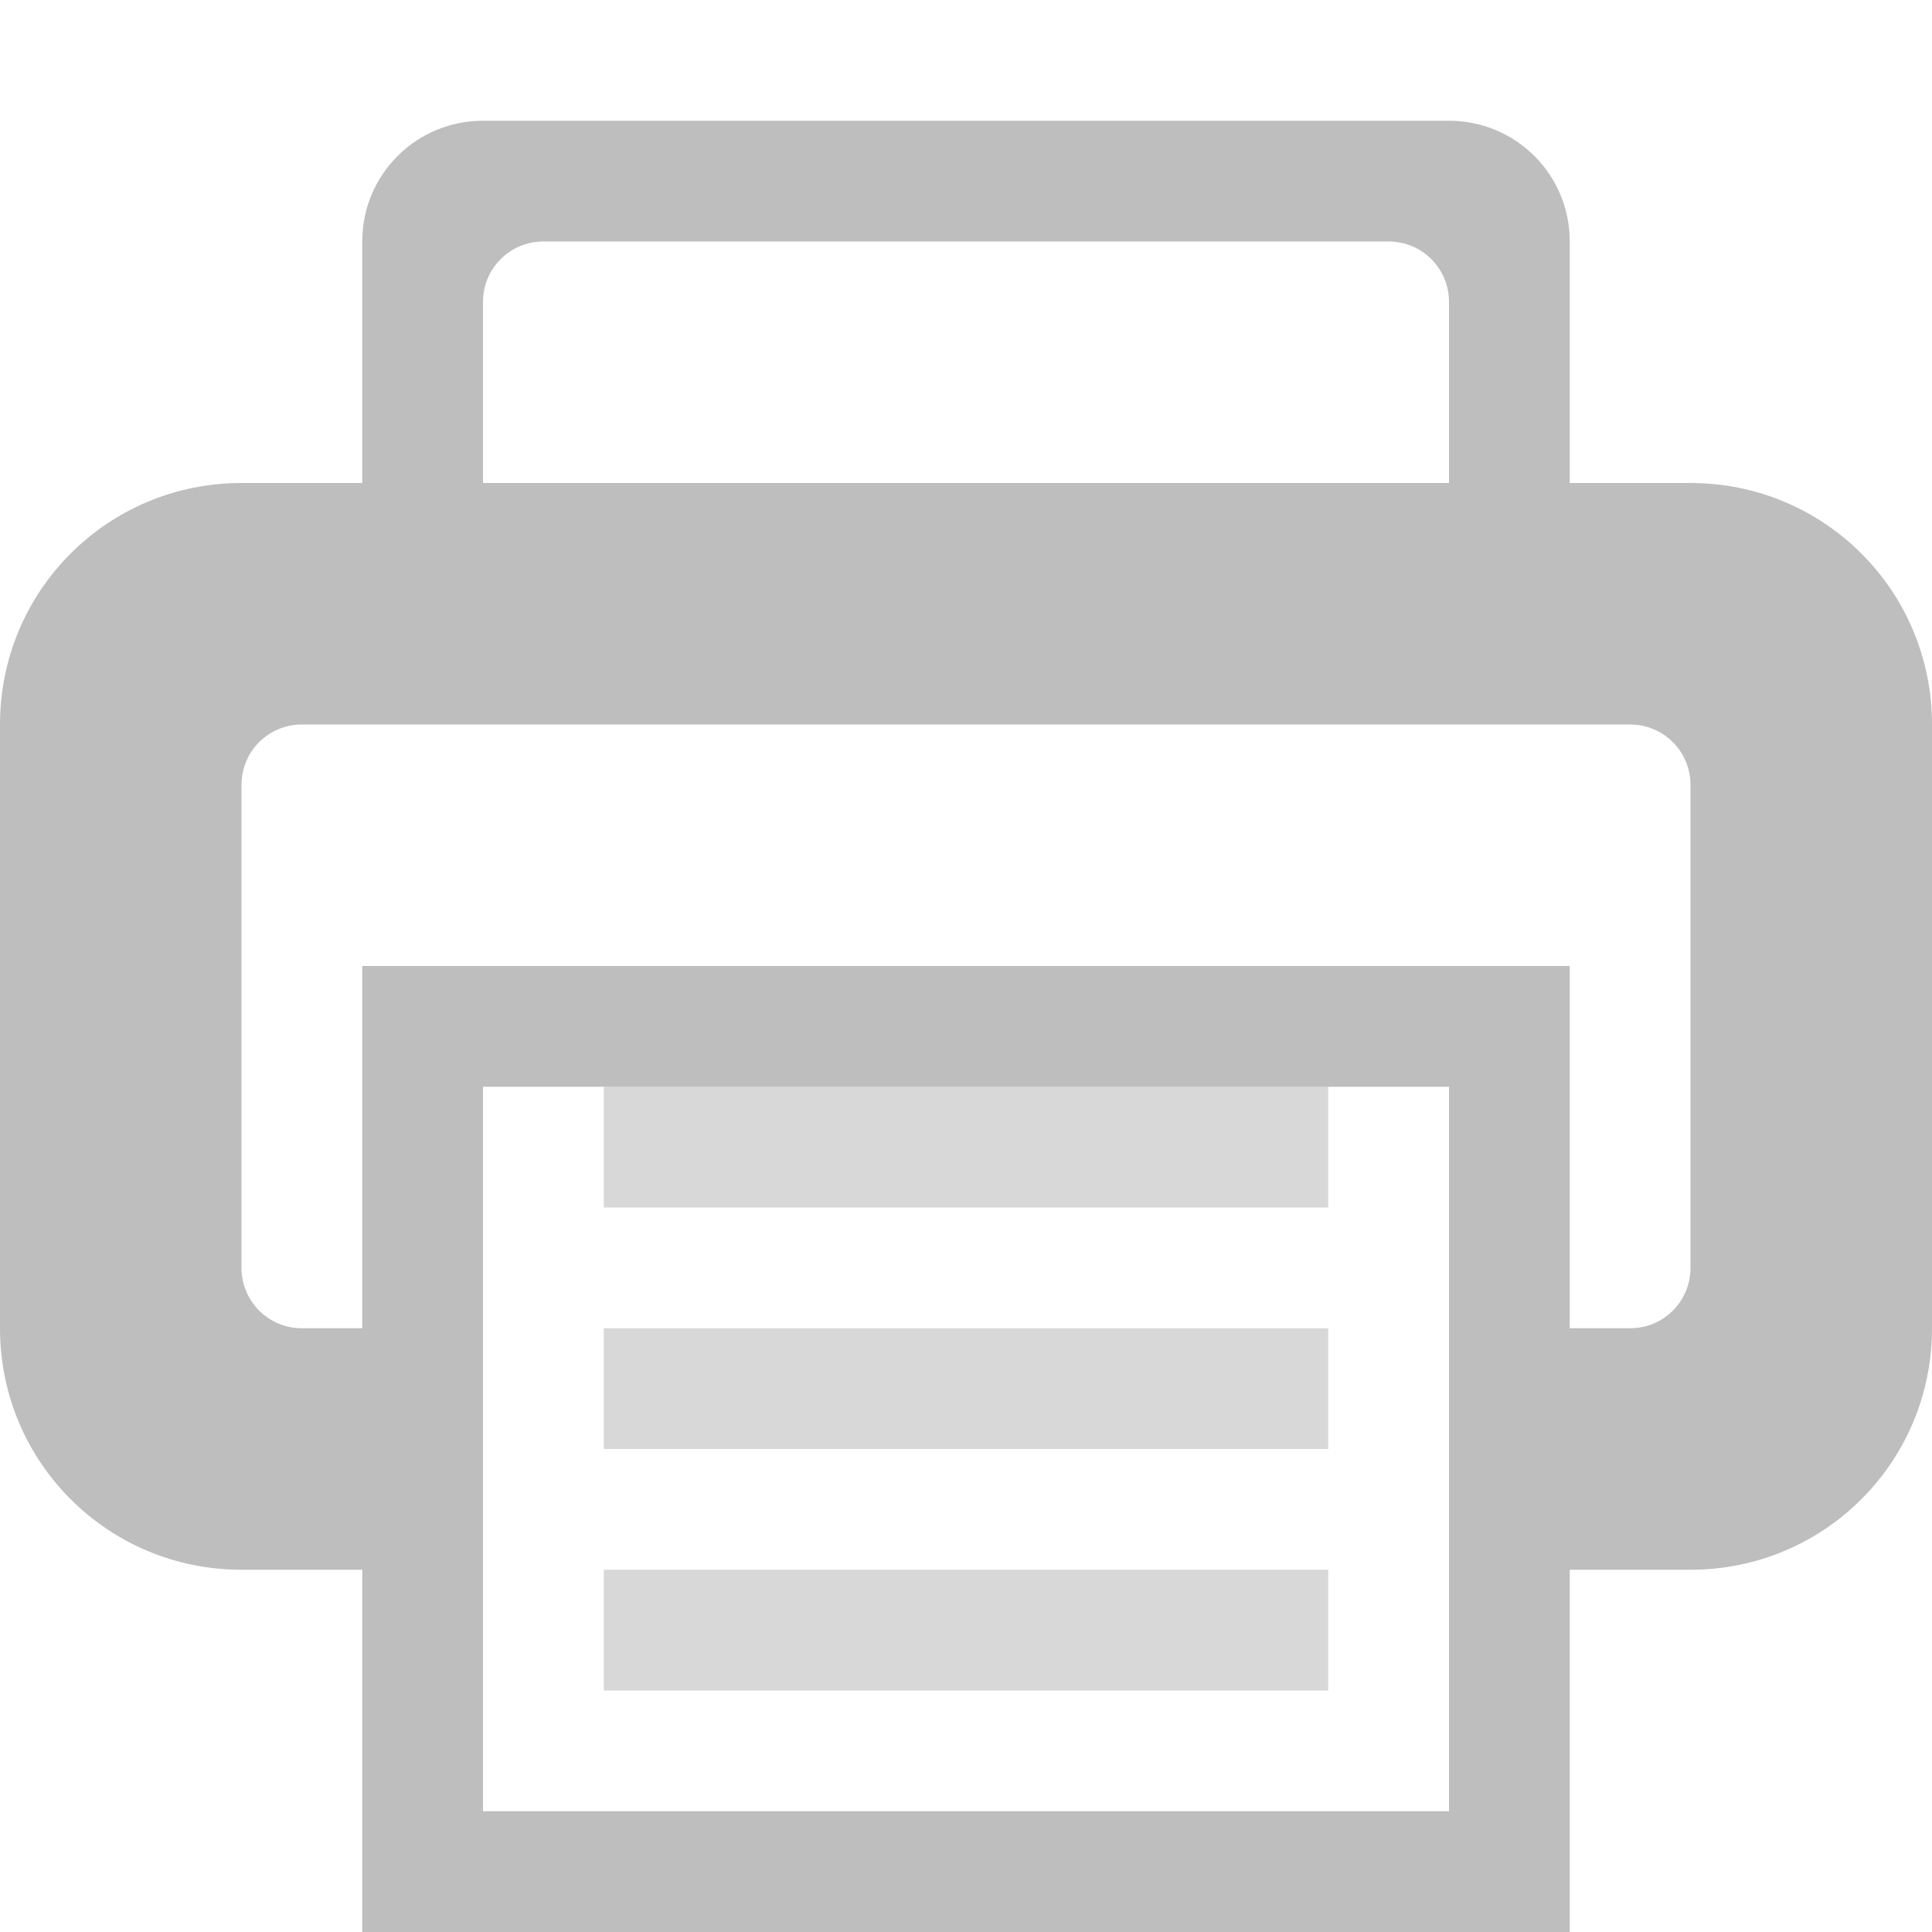 <?xml version="1.0" encoding="UTF-8" standalone="no"?>
<svg xmlns="http://www.w3.org/2000/svg" version="1.1" width="16" height="16">
 <title>
  Gnome Symbolic Icon Theme
 </title>
 <path d="M 4,1 C 3.446,1 3,1.446 3,2 L 3,4 2,4 C 0.892,4 0,4.892 0,6 l 0,5 c 0,1.108 0.892,2 2,2 l 1,0 0,3 10,0 0,-3 1,0 c 1.108,0 2,-0.892 2,-2 L 16,6 C 16,4.892 15.108,4 14,4 L 13,4 13,2 C 13,1.446 12.554,1 12,1 L 4,1 z m 0.5,1 7,0 C 11.777,2 12,2.223 12,2.5 L 12,4 4,4 4,2.5 C 4,2.223 4.223,2 4.5,2 z m -2,4 11,0 C 13.777,6 14,6.223 14,6.5 l 0,4 C 14,10.777 13.777,11 13.5,11 L 13,11 13,8 3,8 3,11 2.5,11 C 2.223,11 2,10.777 2,10.5 l 0,-4 C 2,6.223 2.223,6 2.5,6 z m 1.5,3 8,0 0,6 -8,0 0,-6 z" style="fill:#bebebe;fill-opacity:1"/>
 <rect width="6" height="1" x="5" y="9" style="opacity:0.6;fill:#bebebe;fill-opacity:1"/>
 <rect width="6" height="1" x="5" y="11" style="opacity:0.6;fill:#bebebe;fill-opacity:1"/>
 <rect width="6" height="1" x="5" y="13" style="opacity:0.6;fill:#bebebe;fill-opacity:1"/>
</svg>
